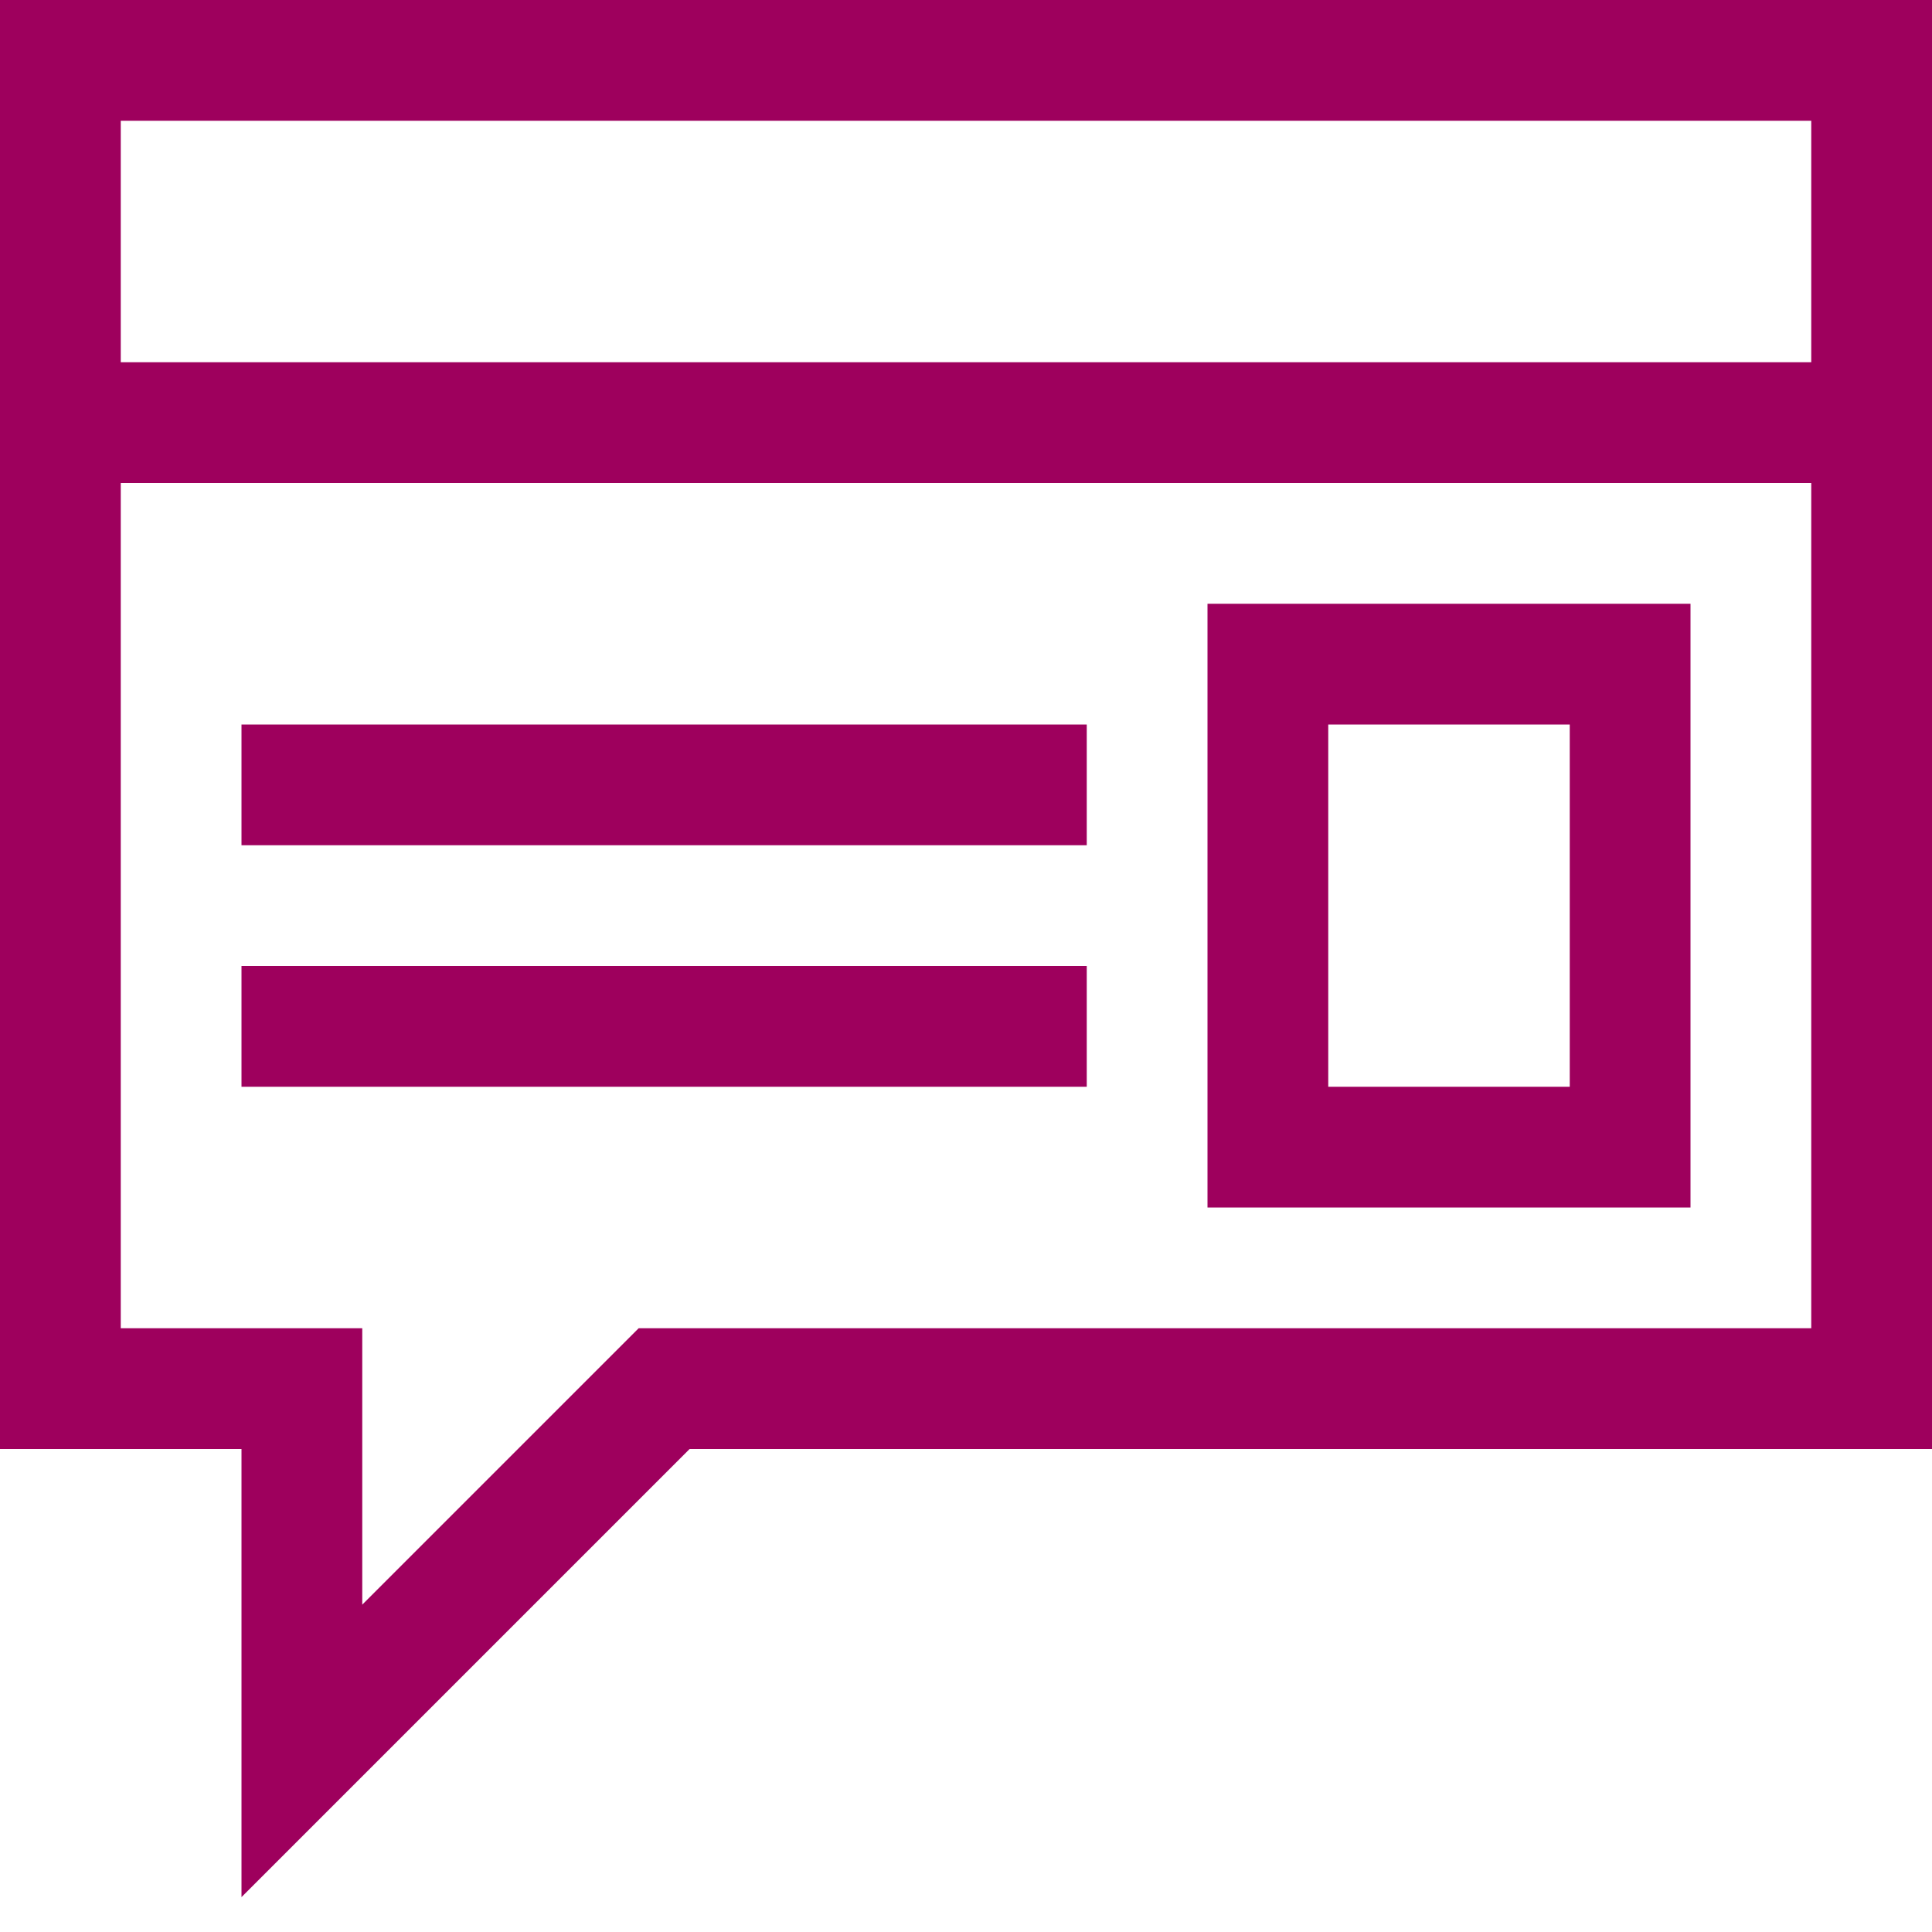 <svg xmlns="http://www.w3.org/2000/svg" width="2048" height="2048" viewBox="0 0 2048 2048"><path fill="#9E005D" d="M2048 0v1536H731l-475 475v-475H0V0zM128 128v256h1792V128zm1792 1280V512H128v896h256v293l293-293zm-640-768h512v640h-512zm128 512h256V768h-256zM256 768h896v128H256zm0 256h896v128H256z"/></svg>